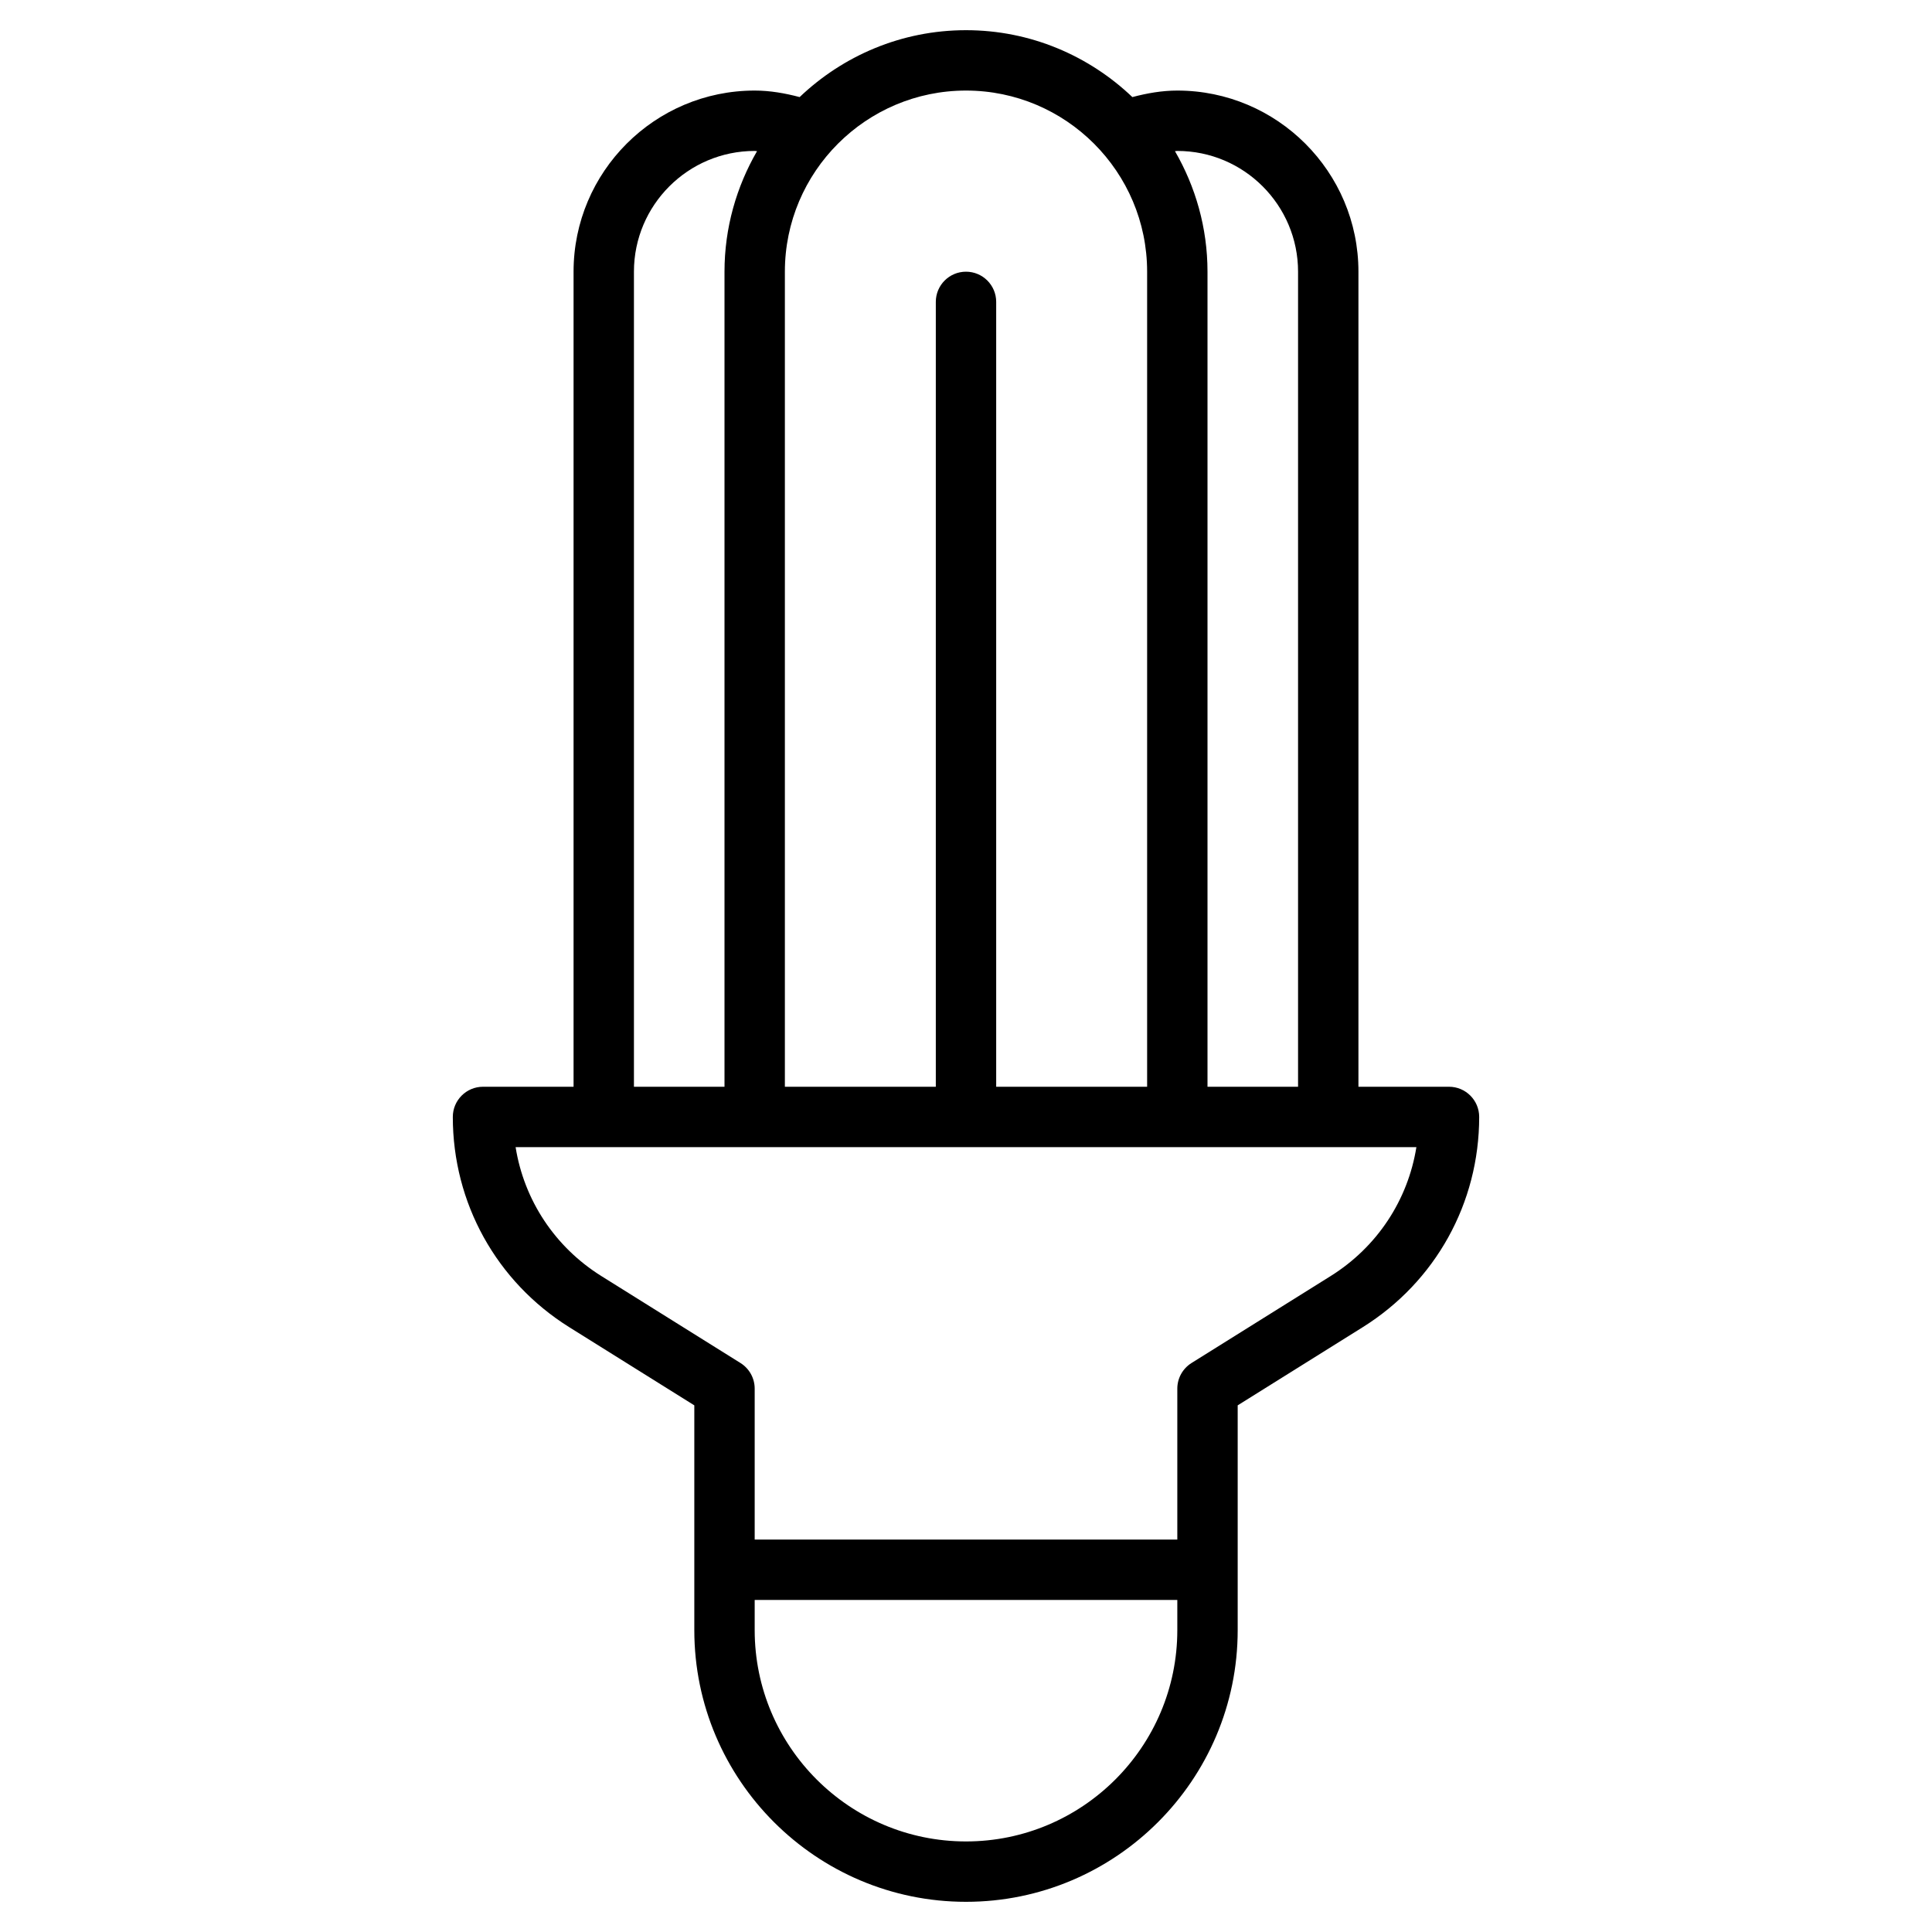 <?xml version="1.0" encoding="utf-8"?>
<!-- Generator: Adobe Illustrator 19.2.1, SVG Export Plug-In . SVG Version: 6.00 Build 0)  -->
<!DOCTYPE svg PUBLIC "-//W3C//DTD SVG 1.1//EN" "http://www.w3.org/Graphics/SVG/1.1/DTD/svg11.dtd">
<svg version="1.1" id="Layer_1" xmlns="http://www.w3.org/2000/svg" xmlns:xlink="http://www.w3.org/1999/xlink" x="0px" y="0px"
	 width="64px" height="64px" viewBox="0 0 64 64" enable-background="new 0 0 64 64" xml:space="preserve">
<path d="M18.862,43.968L23,46.554V52v2c0,4.962,4.038,9,9,9s9-4.038,9-9v-2v-5.446l4.138-2.586C47.556,42.457,49,39.852,49,37
	c0-0.552-0.448-1-1-1h-3V9c0-3.309-2.691-6-6-6c-0.51,0-1.005,0.088-1.489,0.216C36.075,1.847,34.136,1,32,1
	s-4.075,0.847-5.511,2.216C26.005,3.088,25.51,3,25,3c-3.309,0-6,2.691-6,6v27h-3c-0.552,0-1,0.448-1,1
	C15,39.852,16.444,42.457,18.862,43.968z M32,61c-3.86,0-7-3.14-7-7v-1h14v1C39,57.86,35.86,61,32,61z M43,9v27h-3V9
	c0-1.455-0.397-2.816-1.078-3.993C38.948,5.007,38.974,5,39,5C41.206,5,43,6.794,43,9z M38,9v27h-5V10c0-0.552-0.448-1-1-1
	s-1,0.448-1,1v26h-5V9c0-3.309,2.691-6,6-6S38,5.691,38,9z M21,9c0-2.206,1.794-4,4-4c0.026,0,0.052,0.007,0.078,0.007
	C24.397,6.184,24,7.545,24,9v27h-3V9z M46.92,38c-0.282,1.756-1.3,3.308-2.842,4.272l-4.608,2.88C39.178,45.335,39,45.655,39,46v5
	H25v-5c0-0.345-0.178-0.665-0.47-0.848l-4.608-2.88c-1.542-0.964-2.561-2.516-2.842-4.272H46.92z"/>
</svg>
